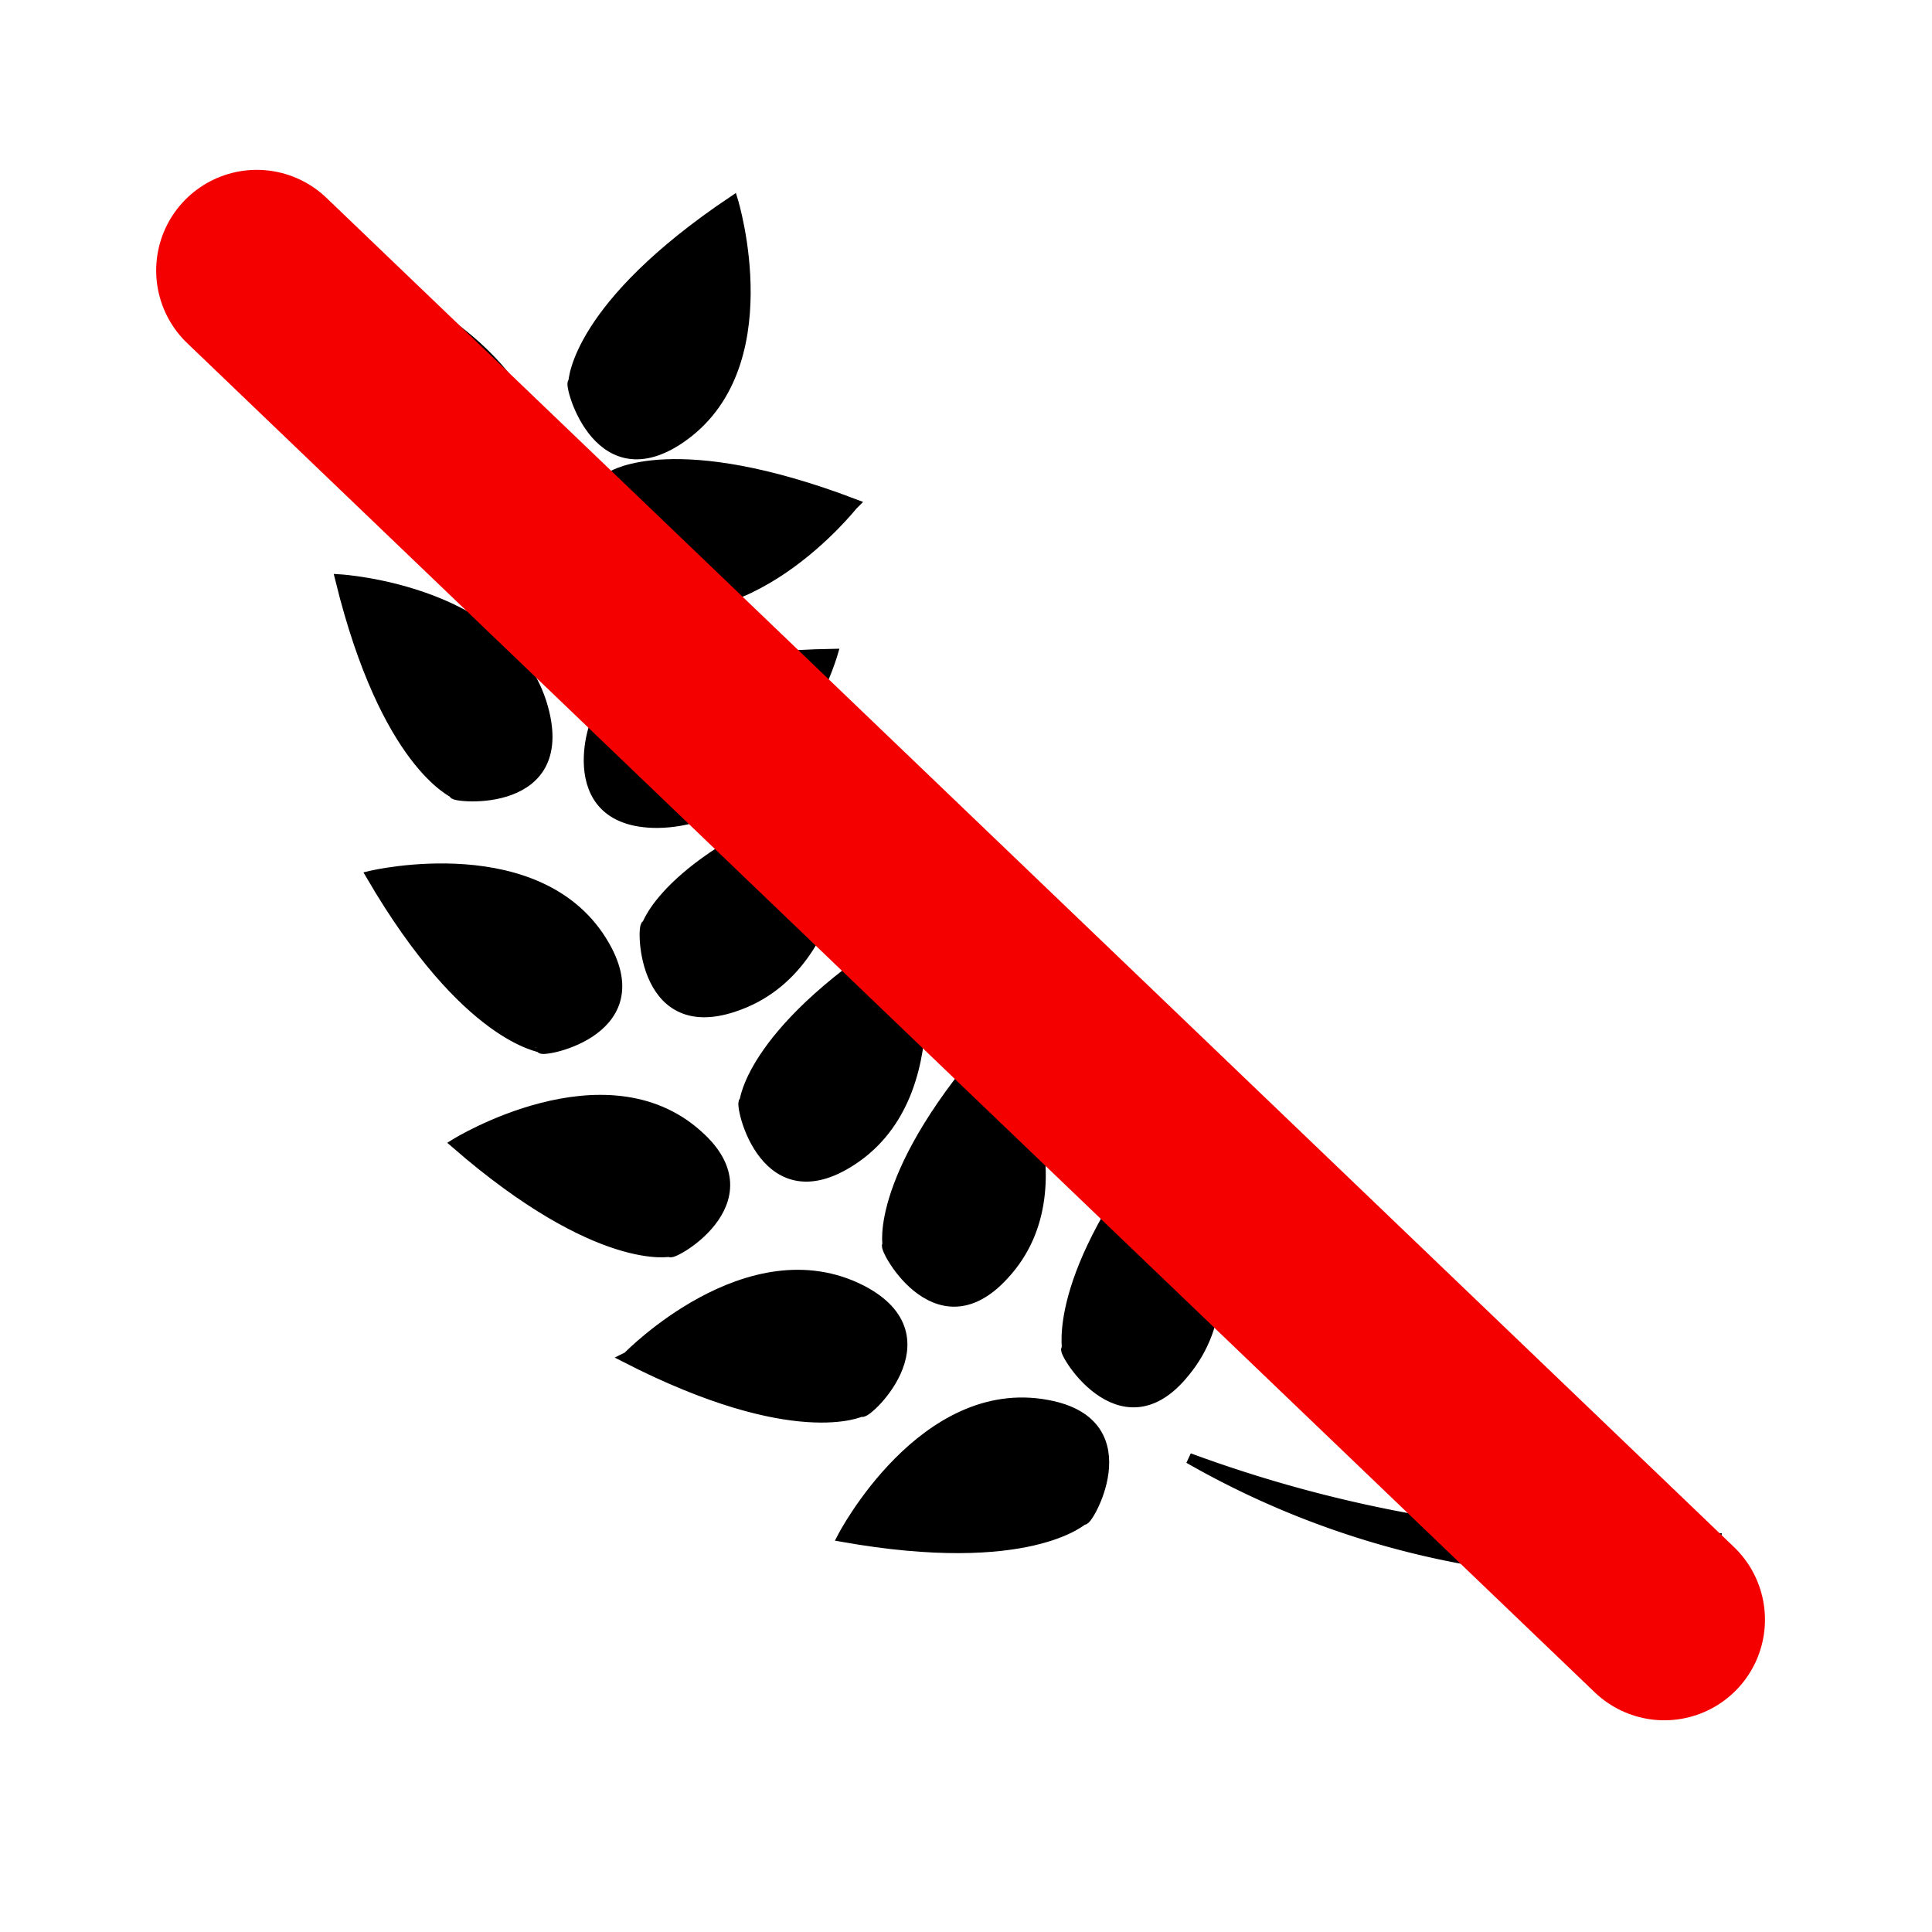 <svg id="Ebene_1" data-name="Ebene 1" xmlns="http://www.w3.org/2000/svg" viewBox="0 0 48 48"><defs><style>.cls-1{stroke:#000;stroke-width:0.26px;}.cls-2{fill:#030000;stroke:#f50000;stroke-linecap:round;stroke-width:5px;}</style></defs><title>diet-glutenfree</title><g id="layer12"><path id="path7820" class="cls-1" d="M42.63,38.23a33,33,0,0,1-13.09-2,21.6,21.6,0,0,0,13,2.74Z"/><path id="path7822" class="cls-1" d="M20.94,38.18s2-3.85,5.08-3.27c2.5.46.91,3.06.9,2.83C26.92,37.74,25.58,39,20.94,38.18Z"/><path id="path7822-5" class="cls-1" d="M15.6,33.71s3-3.09,5.81-1.65c2.26,1.18,0,3.2,0,3,0,0-1.65.82-5.85-1.33Z"/><path id="path7822-59" class="cls-1" d="M11.33,28.41s3.69-2.28,6-.21c1.9,1.68-.79,3.09-.68,2.89C16.69,31.09,14.89,31.5,11.33,28.41Z"/><path id="path7822-2" class="cls-1" d="M9.23,21.76s4.23-1,5.79,1.74c1.26,2.21-1.74,2.68-1.57,2.53C13.45,26,11.61,25.83,9.23,21.76Z"/><path id="path7822-51" class="cls-1" d="M8.46,14.4s4.33.27,5.06,3.31c.59,2.47-2.43,2.08-2.23,2C11.29,19.69,9.59,19,8.46,14.4Z"/><path id="path7822-57" class="cls-1" d="M9.94,7.32s3.93,1.83,3.5,4.93c-.36,2.51-3,1.05-2.8,1,0,0-1.32-1.29-.7-6Z"/><path id="path7822-8" class="cls-1" d="M18.21,5s1.27,4.15-1.33,5.9c-2.1,1.41-2.79-1.55-2.63-1.39C14.25,9.46,14.32,7.61,18.21,5Z"/><path id="path7822-1" class="cls-1" d="M21.17,12.56s-2.69,3.4-5.61,2.27c-2.36-.93-.32-3.18-.35-3,0,0,1.55-1,6,.69Z"/><path id="path7822-3" class="cls-1" d="M20.68,16.25s-1.22,4.16-4.35,4.19c-2.54,0-1.49-2.83-1.44-2.61,0,0,1.08-1.5,5.79-1.58Z"/><path id="path7822-87" class="cls-1" d="M21.06,19.65S21.22,24,18.26,25c-2.4.83-2.31-2.21-2.19-2,0,0,.54-1.76,5-3.33Z"/><path id="path7822-26" class="cls-1" d="M22.67,23.07s1.07,4.2-1.61,5.82c-2.17,1.32-2.72-1.67-2.56-1.51C18.5,27.38,18.65,25.54,22.67,23.07Z"/><path id="path7822-39" class="cls-1" d="M24.84,25.67s2.21,3.73.1,6c-1.71,1.88-3.08-.84-2.88-.73C22.06,31,21.68,29.17,24.84,25.67Z"/><path id="path7822-22" class="cls-1" d="M29,28.09s2.41,3.61.43,6c-1.61,2-3.12-.67-2.92-.57C26.55,33.55,26.08,31.76,29,28.09Z"/><path id="path7924" class="cls-2" d="M41.35,40.24,6.38,6.72"/></g></svg>